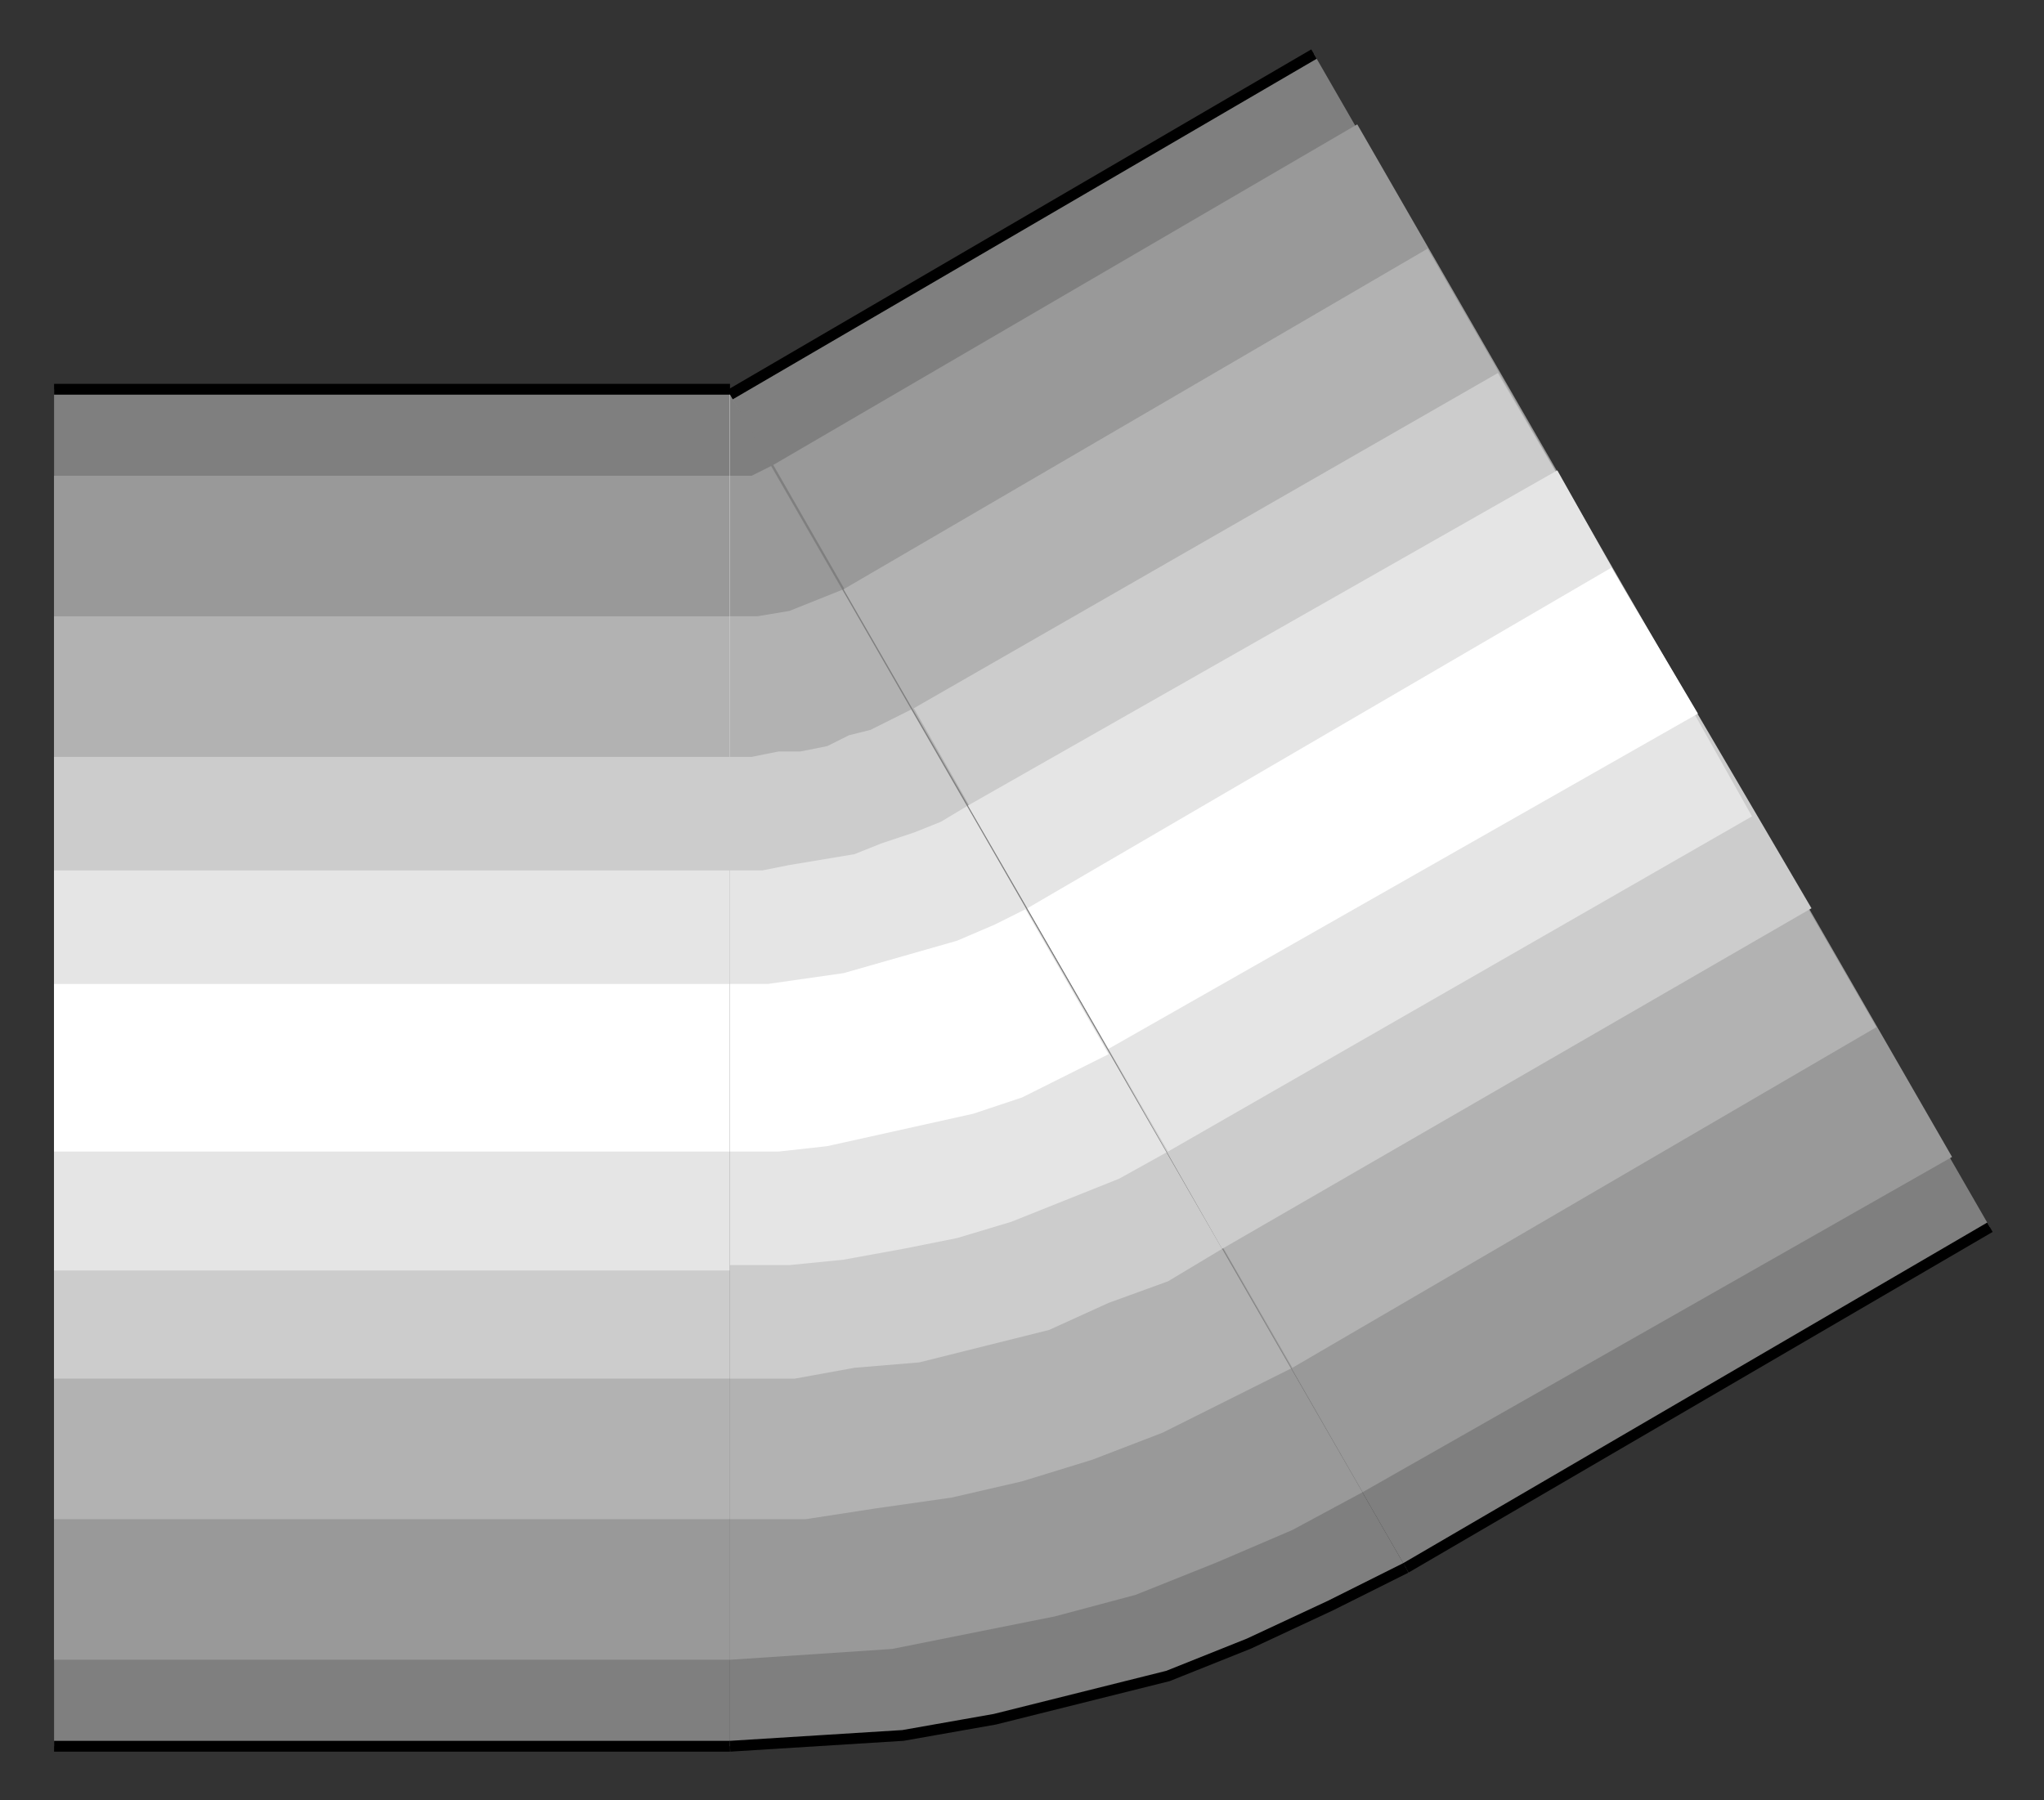 <?xml version="1.0" encoding="utf-8" standalone="no"?><!DOCTYPE svg PUBLIC "-//W3C//DTD SVG 1.1//EN" "http://www.w3.org/Graphics/SVG/1.1/DTD/svg11-flat-20030114.dtd"><svg width="378" height="333" version="1.1" xmlns="http://www.w3.org/2000/svg" xmlns:xlink="http://www.w3.org/1999/xlink">

<rect width="100%" height="100%" fill="#333333" stroke="none"/>

<path style="fill:#7f7f7f" d="M135,323 l-125,0 0,-251 125,0 0,251z" />
<path style="fill:#999" d="M135,307 l-125,0 0,-219 125,0 0,219z" />
<path style="fill:#b2b2b2" d="M135,281 l-125,0 0,-167 125,0 0,167z" />
<path style="fill:#ccc" d="M135,255 l-125,0 0,-115 125,0 0,115z" />
<path style="fill:#e5e5e5" d="M135,235 l-125,0 0,-74 125,0 0,74z" />
<path style="fill:#fff" d="M135,213 l-125,0 0,-31 125,0 0,31z" />
<path style="fill:none;stroke:#000;stroke-width:2" d="M135,72 l-125,0" />
<path style="fill:none;stroke:#000;stroke-width:2" d="M10,323 l125,0" />
<path style="fill:#7f7f7f" d="M135,73 l125,217 -14,7 -15,7 -15,6 -16,4 -16,4 -17,3 -16,1 -16,1 0,-250z" />
<path style="fill:#999" d="M135,73 l117,203 -13,7 -14,6 -15,6 -15,4 -15,3 -15,3 -15,1 -15,1 0,-234z" />
<path style="fill:#b2b2b2" d="M135,73 l104,180 -12,6 -12,6 -13,5 -13,4 -13,3 -14,2 -13,2 -14,0 0,-208z" />
<path style="fill:#ccc" d="M135,73 l91,158 -10,6 -11,4 -11,5 -12,3 -12,3 -12,1 -11,2 -12,0 0,-182z" />
<path style="fill:#e5e5e5" d="M135,73 l81,140 -9,5 -10,4 -10,4 -10,3 -10,2 -11,2 -10,1 -11,0 0,-161z" />
<path style="fill:#fff" d="M135,73 l70,122 -8,4 -8,4 -9,3 -9,2 -9,2 -9,2 -9,1 -9,0 0,-140z" />
<path style="fill:#e5e5e5" d="M135,73 l55,95 -6,3 -7,3 -7,2 -7,2 -7,2 -7,1 -7,1 -7,0 0,-109z" />
<path style="fill:#ccc" d="M135,73 l44,76 -5,3 -5,2 -6,2 -5,2 -6,1 -6,1 -5,1 -6,0 0,-88z" />
<path style="fill:#b2b2b2" d="M135,73 l34,58 -4,2 -4,2 -4,1 -4,2 -5,1 -4,0 -5,1 -4,0 0,-67z" />
<path style="fill:#999" d="M135,73 l21,36 -5,2 -5,2 -6,1 -5,0 0,-41z" />
<path style="fill:#7f7f7f" d="M135,73 l8,13 -2,1 -2,1 -2,0 -2,0 0,-15z" />
<path style="fill:#7f7f7f" d="M368,227 l-108,63 -125,-217 108,-63 125,217z" />
<path style="fill:#999" d="M361,214 l-109,62 -109,-190 108,-63 110,191z" />
<path style="fill:#b2b2b2" d="M347,190 l-108,63 -83,-144 108,-63 83,144z" />
<path style="fill:#ccc" d="M335,168 l-109,63 -57,-100 108,-62 58,99z" />
<path style="fill:#e5e5e5" d="M324,151 l-108,62 -37,-64 109,-62 36,64z" />
<path style="fill:#fff" d="M314,132 l-109,62 -15,-26 108,-63 16,27z" />
<path style="fill:none;stroke:#000;stroke-width:2" d="M243,10 l-108,63" />
<path style="fill:none;stroke:#000;stroke-width:2" d="M260,290 l108,-63" />
<path style="fill:none;stroke:#000;stroke-width:2" d="M260,290 l-14,7 -15,7 -15,6 -16,4 -16,4 -17,3 -16,1 -16,1" />

</svg>
